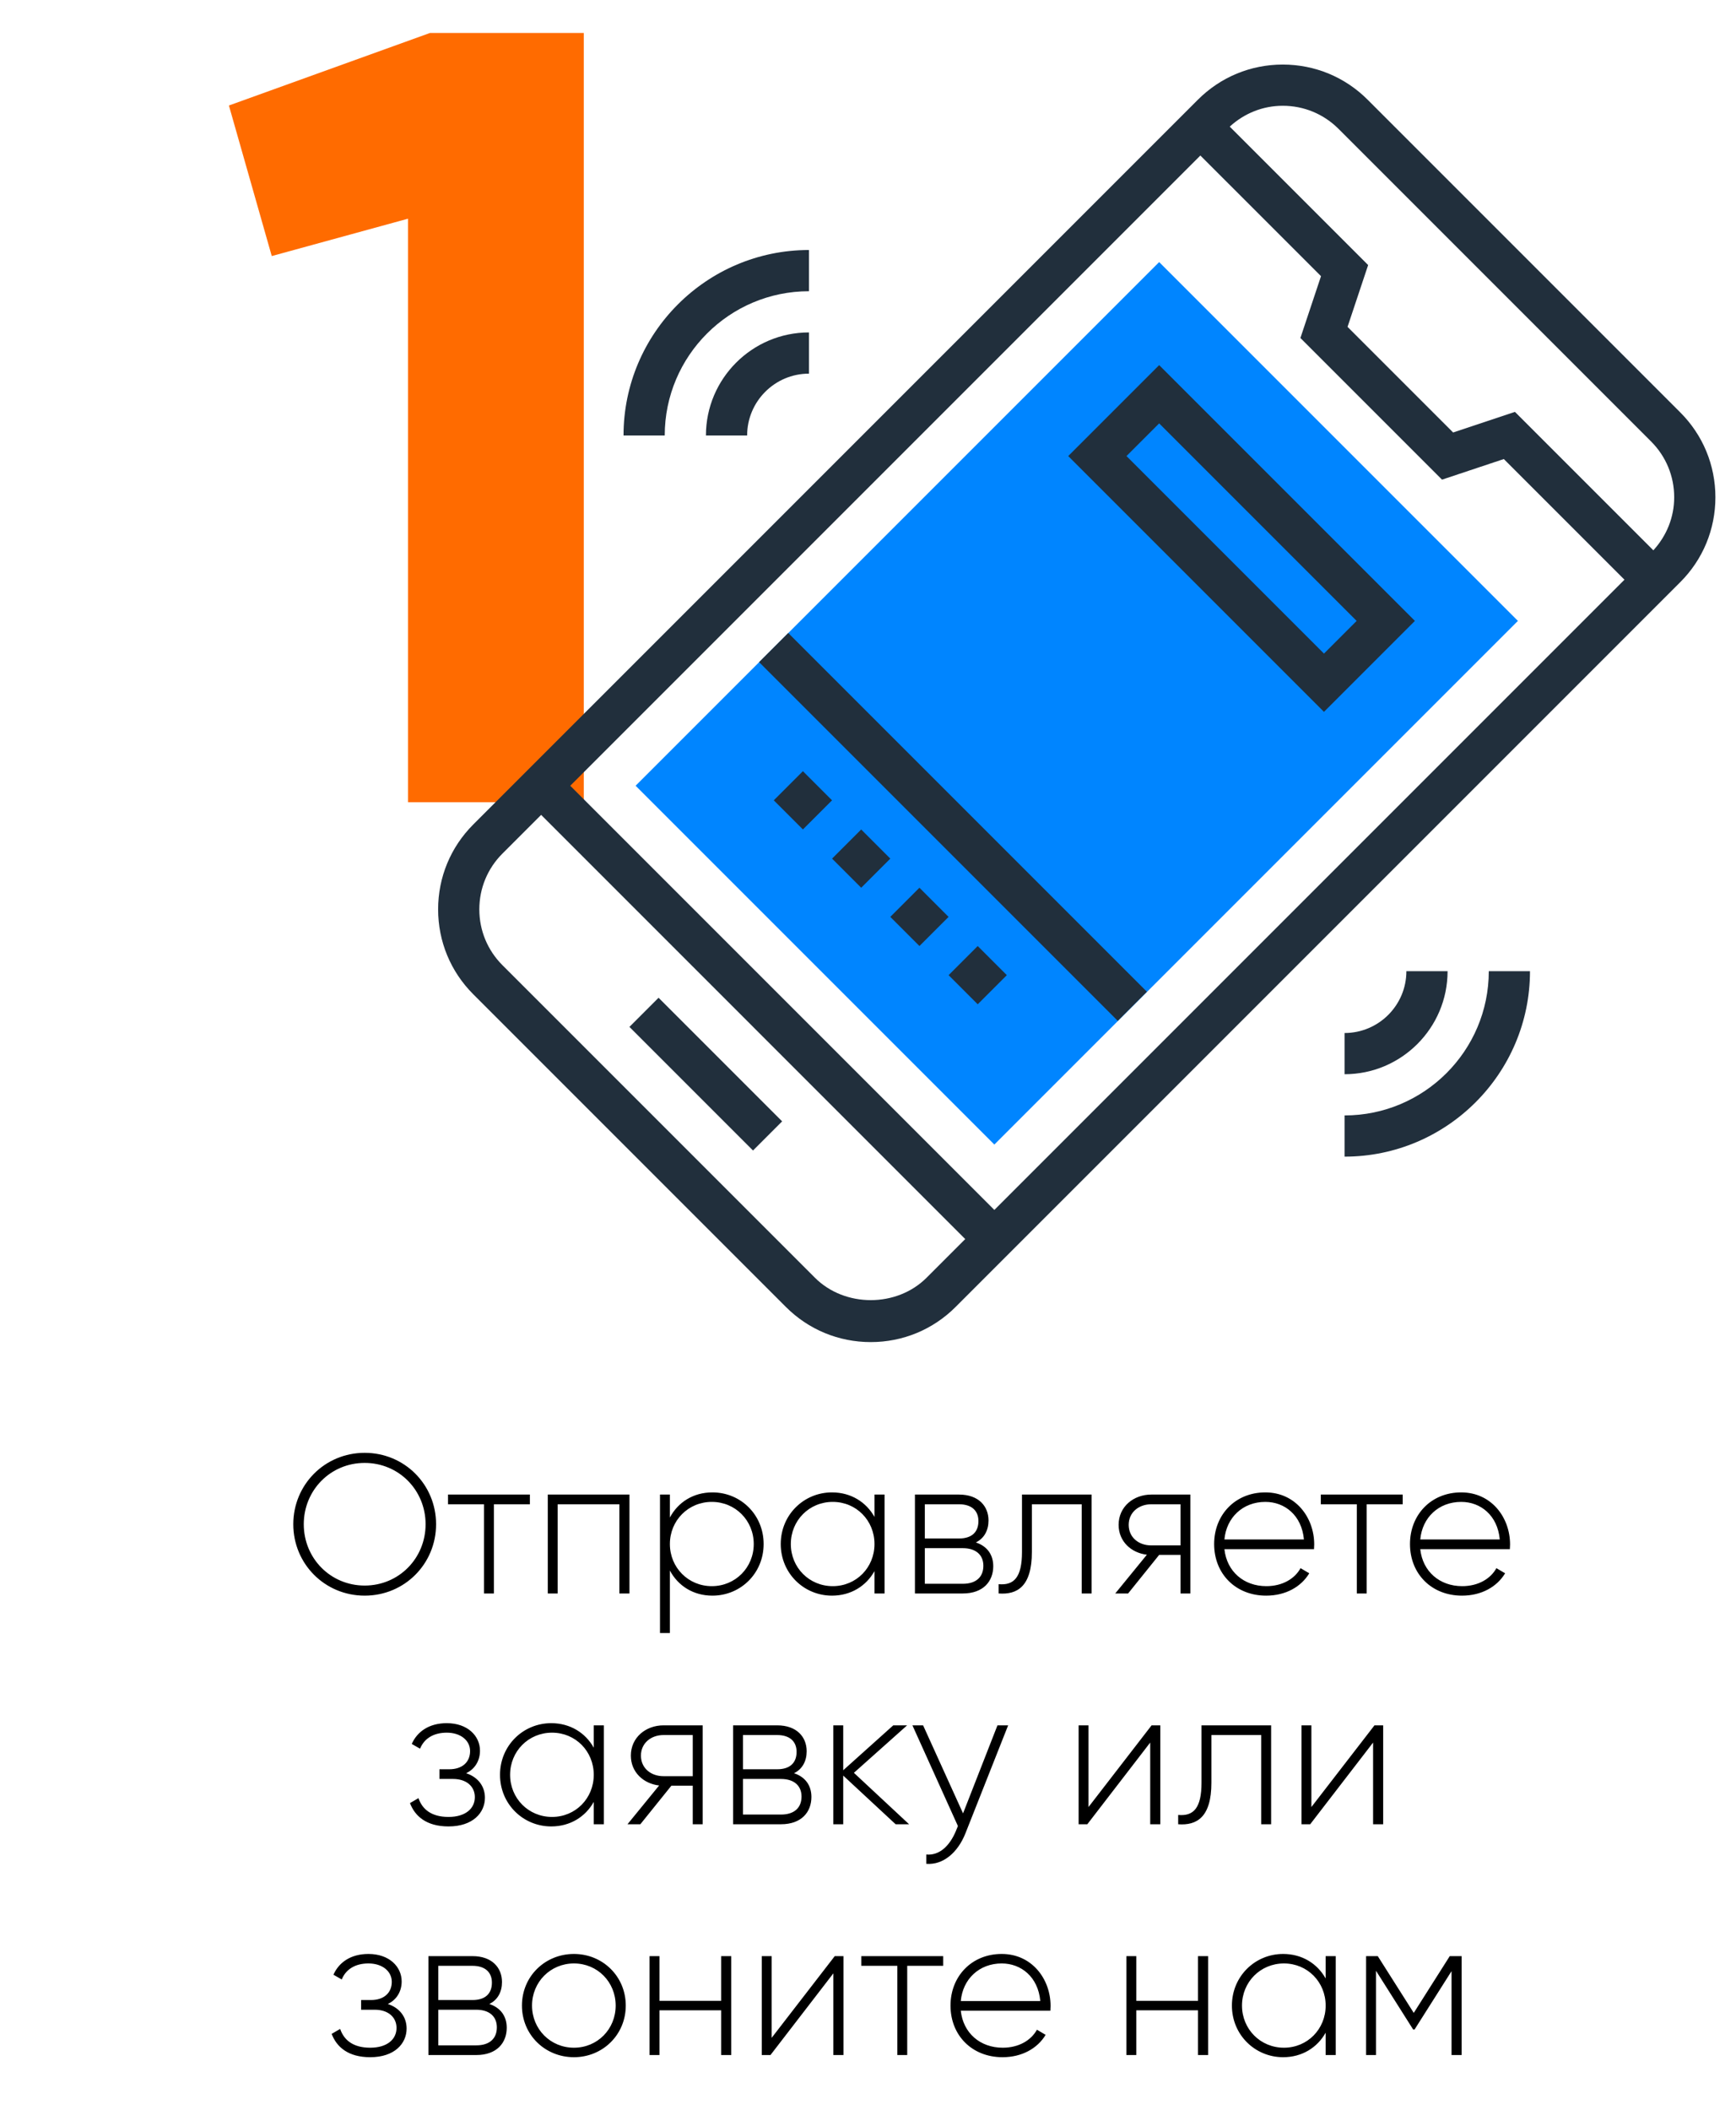 <svg width="158" height="192" viewBox="0 0 158 192" fill="none" xmlns="http://www.w3.org/2000/svg">
<path d="M33.191 145.198C36.827 145.198 39.689 142.3 39.689 138.7C39.689 135.1 36.827 132.202 33.191 132.202C29.555 132.202 26.693 135.1 26.693 138.7C26.693 142.3 29.555 145.198 33.191 145.198ZM33.191 144.28C30.077 144.28 27.647 141.796 27.647 138.7C27.647 135.604 30.077 133.12 33.191 133.12C36.305 133.12 38.735 135.604 38.735 138.7C38.735 141.796 36.305 144.28 33.191 144.28ZM48.228 136H40.776V136.882H44.052V145H44.952V136.882H48.228V136ZM57.29 136H49.856V145H50.756V136.882H56.372V145H57.29V136ZM64.839 135.802C63.093 135.802 61.707 136.702 60.969 138.088V136H60.069V148.6H60.969V142.912C61.707 144.298 63.093 145.198 64.839 145.198C67.413 145.198 69.501 143.164 69.501 140.5C69.501 137.836 67.413 135.802 64.839 135.802ZM64.785 144.334C62.643 144.334 60.969 142.642 60.969 140.5C60.969 138.358 62.643 136.666 64.785 136.666C66.927 136.666 68.601 138.358 68.601 140.5C68.601 142.642 66.927 144.334 64.785 144.334ZM79.59 136V138.034C78.834 136.684 77.448 135.802 75.72 135.802C73.164 135.802 71.058 137.836 71.058 140.5C71.058 143.164 73.164 145.198 75.72 145.198C77.448 145.198 78.834 144.316 79.59 142.966V145H80.508V136H79.59ZM75.792 144.334C73.65 144.334 71.976 142.642 71.976 140.5C71.976 138.358 73.65 136.666 75.792 136.666C77.934 136.666 79.59 138.358 79.59 140.5C79.59 142.642 77.934 144.334 75.792 144.334ZM88.816 140.356C89.59 139.978 89.968 139.24 89.968 138.358C89.968 137.044 89.05 136 87.286 136H83.272V145H87.628C89.5 145 90.4 143.884 90.4 142.516C90.4 141.49 89.86 140.698 88.816 140.356ZM87.286 136.882C88.42 136.882 89.05 137.458 89.05 138.412C89.05 139.42 88.438 139.996 87.286 139.996H84.172V136.882H87.286ZM87.628 144.118H84.172V140.878H87.628C88.816 140.878 89.5 141.49 89.5 142.48C89.5 143.506 88.834 144.118 87.628 144.118ZM99.351 136H93.015V141.22C93.015 143.542 92.277 144.28 90.891 144.154V145C92.583 145.126 93.915 144.37 93.915 141.22V136.882H98.451V145H99.351V136ZM108.343 136H104.779C103.177 136 101.809 137.098 101.809 138.754C101.809 140.266 102.961 141.31 104.383 141.472L101.503 145H102.673L105.499 141.49H107.443V145H108.343V136ZM104.779 140.626C103.645 140.626 102.727 139.906 102.727 138.754C102.727 137.62 103.645 136.882 104.779 136.882H107.443V140.626H104.779ZM115.165 135.802C112.411 135.802 110.503 137.854 110.503 140.5C110.503 143.218 112.465 145.198 115.237 145.198C117.019 145.198 118.423 144.388 119.161 143.164L118.369 142.696C117.847 143.65 116.731 144.334 115.255 144.334C113.203 144.334 111.655 143.002 111.439 140.968H119.593C119.593 140.824 119.611 140.68 119.611 140.536C119.611 138.07 117.901 135.802 115.165 135.802ZM115.165 136.666C116.929 136.666 118.477 137.89 118.675 140.086H111.439C111.619 138.088 113.113 136.666 115.165 136.666ZM127.664 136H120.212V136.882H123.488V145H124.388V136.882H127.664V136ZM132.99 135.802C130.236 135.802 128.328 137.854 128.328 140.5C128.328 143.218 130.29 145.198 133.062 145.198C134.844 145.198 136.248 144.388 136.986 143.164L136.194 142.696C135.672 143.65 134.556 144.334 133.08 144.334C131.028 144.334 129.48 143.002 129.264 140.968H137.418C137.418 140.824 137.436 140.68 137.436 140.536C137.436 138.07 135.726 135.802 132.99 135.802ZM132.99 136.666C134.754 136.666 136.302 137.89 136.5 140.086H129.264C129.444 138.088 130.938 136.666 132.99 136.666ZM42.425 161.356C43.253 160.96 43.685 160.186 43.685 159.304C43.685 157.972 42.569 156.802 40.661 156.802C39.023 156.802 37.961 157.594 37.475 158.692L38.231 159.124C38.609 158.188 39.473 157.666 40.661 157.666C41.939 157.666 42.785 158.386 42.785 159.34C42.785 160.348 42.065 160.996 40.895 160.996H39.995V161.878H41.237C42.461 161.878 43.217 162.562 43.217 163.534C43.217 164.578 42.353 165.334 40.823 165.334C39.257 165.334 38.429 164.632 38.087 163.624L37.313 164.074C37.763 165.262 38.807 166.198 40.823 166.198C43.037 166.198 44.135 164.956 44.135 163.588C44.135 162.562 43.523 161.716 42.425 161.356ZM54.04 157V159.034C53.284 157.684 51.898 156.802 50.17 156.802C47.614 156.802 45.508 158.836 45.508 161.5C45.508 164.164 47.614 166.198 50.17 166.198C51.898 166.198 53.284 165.316 54.04 163.966V166H54.958V157H54.04ZM50.242 165.334C48.1 165.334 46.426 163.642 46.426 161.5C46.426 159.358 48.1 157.666 50.242 157.666C52.384 157.666 54.04 159.358 54.04 161.5C54.04 163.642 52.384 165.334 50.242 165.334ZM63.95 157H60.386C58.784 157 57.416 158.098 57.416 159.754C57.416 161.266 58.568 162.31 59.99 162.472L57.11 166H58.28L61.106 162.49H63.05V166H63.95V157ZM60.386 161.626C59.252 161.626 58.334 160.906 58.334 159.754C58.334 158.62 59.252 157.882 60.386 157.882H63.05V161.626H60.386ZM72.266 161.356C73.04 160.978 73.418 160.24 73.418 159.358C73.418 158.044 72.5 157 70.736 157H66.722V166H71.078C72.95 166 73.85 164.884 73.85 163.516C73.85 162.49 73.31 161.698 72.266 161.356ZM70.736 157.882C71.87 157.882 72.5 158.458 72.5 159.412C72.5 160.42 71.888 160.996 70.736 160.996H67.622V157.882H70.736ZM71.078 165.118H67.622V161.878H71.078C72.266 161.878 72.95 162.49 72.95 163.48C72.95 164.506 72.284 165.118 71.078 165.118ZM82.739 166L77.717 161.32L82.559 157H81.299L76.745 161.086V157H75.845V166H76.745V161.572L81.515 166H82.739ZM90.783 157L87.651 165.01L84.015 157H83.043L87.183 166.162L86.985 166.648C86.427 167.962 85.509 168.862 84.303 168.754V169.6C85.851 169.726 87.183 168.556 87.867 166.828L91.755 157H90.783ZM104.811 157L99.069 164.434V157H98.169V166H98.961L104.685 158.566V166H105.603V157H104.811ZM115.69 157H109.354V162.22C109.354 164.542 108.616 165.28 107.23 165.154V166C108.922 166.126 110.254 165.37 110.254 162.22V157.882H114.79V166H115.69V157ZM125.096 157L119.354 164.434V157H118.454V166H119.246L124.97 158.566V166H125.888V157H125.096ZM35.297 182.356C36.125 181.96 36.557 181.186 36.557 180.304C36.557 178.972 35.441 177.802 33.533 177.802C31.895 177.802 30.833 178.594 30.347 179.692L31.103 180.124C31.481 179.188 32.345 178.666 33.533 178.666C34.811 178.666 35.657 179.386 35.657 180.34C35.657 181.348 34.937 181.996 33.767 181.996H32.867V182.878H34.109C35.333 182.878 36.089 183.562 36.089 184.534C36.089 185.578 35.225 186.334 33.695 186.334C32.129 186.334 31.301 185.632 30.959 184.624L30.185 185.074C30.635 186.262 31.679 187.198 33.695 187.198C35.909 187.198 37.007 185.956 37.007 184.588C37.007 183.562 36.395 182.716 35.297 182.356ZM44.536 182.356C45.31 181.978 45.688 181.24 45.688 180.358C45.688 179.044 44.77 178 43.006 178H38.992V187H43.348C45.22 187 46.12 185.884 46.12 184.516C46.12 183.49 45.58 182.698 44.536 182.356ZM43.006 178.882C44.14 178.882 44.77 179.458 44.77 180.412C44.77 181.42 44.158 181.996 43.006 181.996H39.892V178.882H43.006ZM43.348 186.118H39.892V182.878H43.348C44.536 182.878 45.22 183.49 45.22 184.48C45.22 185.506 44.554 186.118 43.348 186.118ZM52.237 187.198C54.847 187.198 56.953 185.164 56.953 182.5C56.953 179.836 54.847 177.802 52.237 177.802C49.609 177.802 47.504 179.836 47.504 182.5C47.504 185.164 49.609 187.198 52.237 187.198ZM52.237 186.334C50.096 186.334 48.422 184.642 48.422 182.5C48.422 180.358 50.096 178.666 52.237 178.666C54.38 178.666 56.035 180.358 56.035 182.5C56.035 184.642 54.38 186.334 52.237 186.334ZM65.635 178V182.068H60.019V178H59.119V187H60.019V182.932H65.635V187H66.553V178H65.635ZM75.974 178L70.232 185.434V178H69.332V187H70.124L75.848 179.566V187H76.766V178H75.974ZM85.845 178H78.393V178.882H81.669V187H82.569V178.882H85.845V178ZM91.171 177.802C88.417 177.802 86.509 179.854 86.509 182.5C86.509 185.218 88.471 187.198 91.243 187.198C93.025 187.198 94.429 186.388 95.167 185.164L94.375 184.696C93.853 185.65 92.737 186.334 91.261 186.334C89.209 186.334 87.661 185.002 87.445 182.968H95.599C95.599 182.824 95.617 182.68 95.617 182.536C95.617 180.07 93.907 177.802 91.171 177.802ZM91.171 178.666C92.935 178.666 94.483 179.89 94.681 182.086H87.445C87.625 180.088 89.119 178.666 91.171 178.666ZM109.036 178V182.068H103.42V178H102.52V187H103.42V182.932H109.036V187H109.954V178H109.036ZM120.653 178V180.034C119.897 178.684 118.511 177.802 116.783 177.802C114.227 177.802 112.121 179.836 112.121 182.5C112.121 185.164 114.227 187.198 116.783 187.198C118.511 187.198 119.897 186.316 120.653 184.966V187H121.571V178H120.653ZM116.855 186.334C114.713 186.334 113.039 184.642 113.039 182.5C113.039 180.358 114.713 178.666 116.855 178.666C118.997 178.666 120.653 180.358 120.653 182.5C120.653 184.642 118.997 186.334 116.855 186.334ZM133.028 178H131.948L128.672 183.166L125.396 178H124.334V187H125.234V179.332L128.618 184.678H128.744L132.11 179.368V187H133.028V178Z" fill="black"/>
<path d="M39.134 3L20.834 9.6L24.734 23.3L37.134 19.9V73H53.134V3H39.134Z" fill="#FF6B00"/>
<path d="M152.924 37.523L124.477 9.076C122.414 7.011 119.669 5.875 116.75 5.875C113.831 5.875 111.086 7.011 109.023 9.076L43.076 75.023C41.011 77.086 39.875 79.831 39.875 82.75C39.875 85.669 41.011 88.414 43.076 90.477L71.523 118.924C73.586 120.989 76.331 122.125 79.25 122.125C82.169 122.125 84.914 120.989 86.977 118.924L152.924 52.977C154.989 50.914 156.125 48.169 156.125 45.25C156.125 42.331 154.989 39.586 152.924 37.523ZM131.244 43.645L136.869 41.77L147.849 52.75L90.5 110.099L51.901 71.5L109.25 14.151L120.23 25.131L118.355 30.756L131.244 43.645ZM84.326 116.273C81.614 118.984 76.886 118.984 74.174 116.273L45.727 87.826C44.371 86.47 43.625 84.666 43.625 82.75C43.625 80.834 44.371 79.03 45.727 77.674L49.25 74.151L87.849 112.75L84.326 116.273ZM150.478 50.076L137.881 37.48L132.256 39.355L122.645 29.744L124.52 24.119L111.924 11.523C113.249 10.309 114.942 9.625 116.75 9.625C118.666 9.625 120.47 10.371 121.826 11.727L150.273 40.174C151.629 41.53 152.375 43.334 152.375 45.25C152.375 47.057 151.691 48.751 150.478 50.076Z" fill="#212F3C"/>
<path d="M57.287 93.444L59.938 90.792L71.186 102.04L68.535 104.692L57.287 93.444Z" fill="#212F3C"/>
<path d="M90.5 104.151L57.849 71.5L105.5 23.849L138.151 56.5L90.5 104.151Z" fill="#0085FF"/>
<path d="M120.5 64.776L97.224 41.5L105.5 33.224L128.776 56.5L120.5 64.776ZM102.526 41.5L120.5 59.474L123.474 56.5L105.5 38.526L102.526 41.5Z" fill="#212F3C"/>
<path d="M69.088 60.25L71.739 57.599L104.385 90.245L101.734 92.896L69.088 60.25Z" fill="#212F3C"/>
<path d="M88.985 91.386L86.334 88.735L88.985 86.084L91.636 88.735L88.985 91.386ZM83.682 86.084L81.029 83.431L83.681 80.779L86.334 83.433L83.682 86.084ZM78.38 80.781L75.729 78.13L78.38 75.479L81.031 78.13L78.38 80.781ZM73.076 75.477L70.424 72.826L73.076 70.174L75.727 72.826L73.076 75.477Z" fill="#212F3C"/>
<path d="M122.375 97.75V94C125.476 94 128 91.476 128 88.375H131.75C131.75 93.544 127.544 97.75 122.375 97.75Z" fill="#212F3C"/>
<path d="M122.375 105.25V101.5C129.612 101.5 135.5 95.612 135.5 88.375H139.25C139.25 97.679 131.679 105.25 122.375 105.25Z" fill="#212F3C"/>
<path d="M68 39.625H64.25C64.25 34.456 68.456 30.25 73.625 30.25V34C70.524 34 68 36.524 68 39.625Z" fill="#212F3C"/>
<path d="M60.5 39.625H56.75C56.75 30.321 64.321 22.75 73.625 22.75V26.5C66.388 26.5 60.5 32.388 60.5 39.625Z" fill="#212F3C"/>
</svg>
